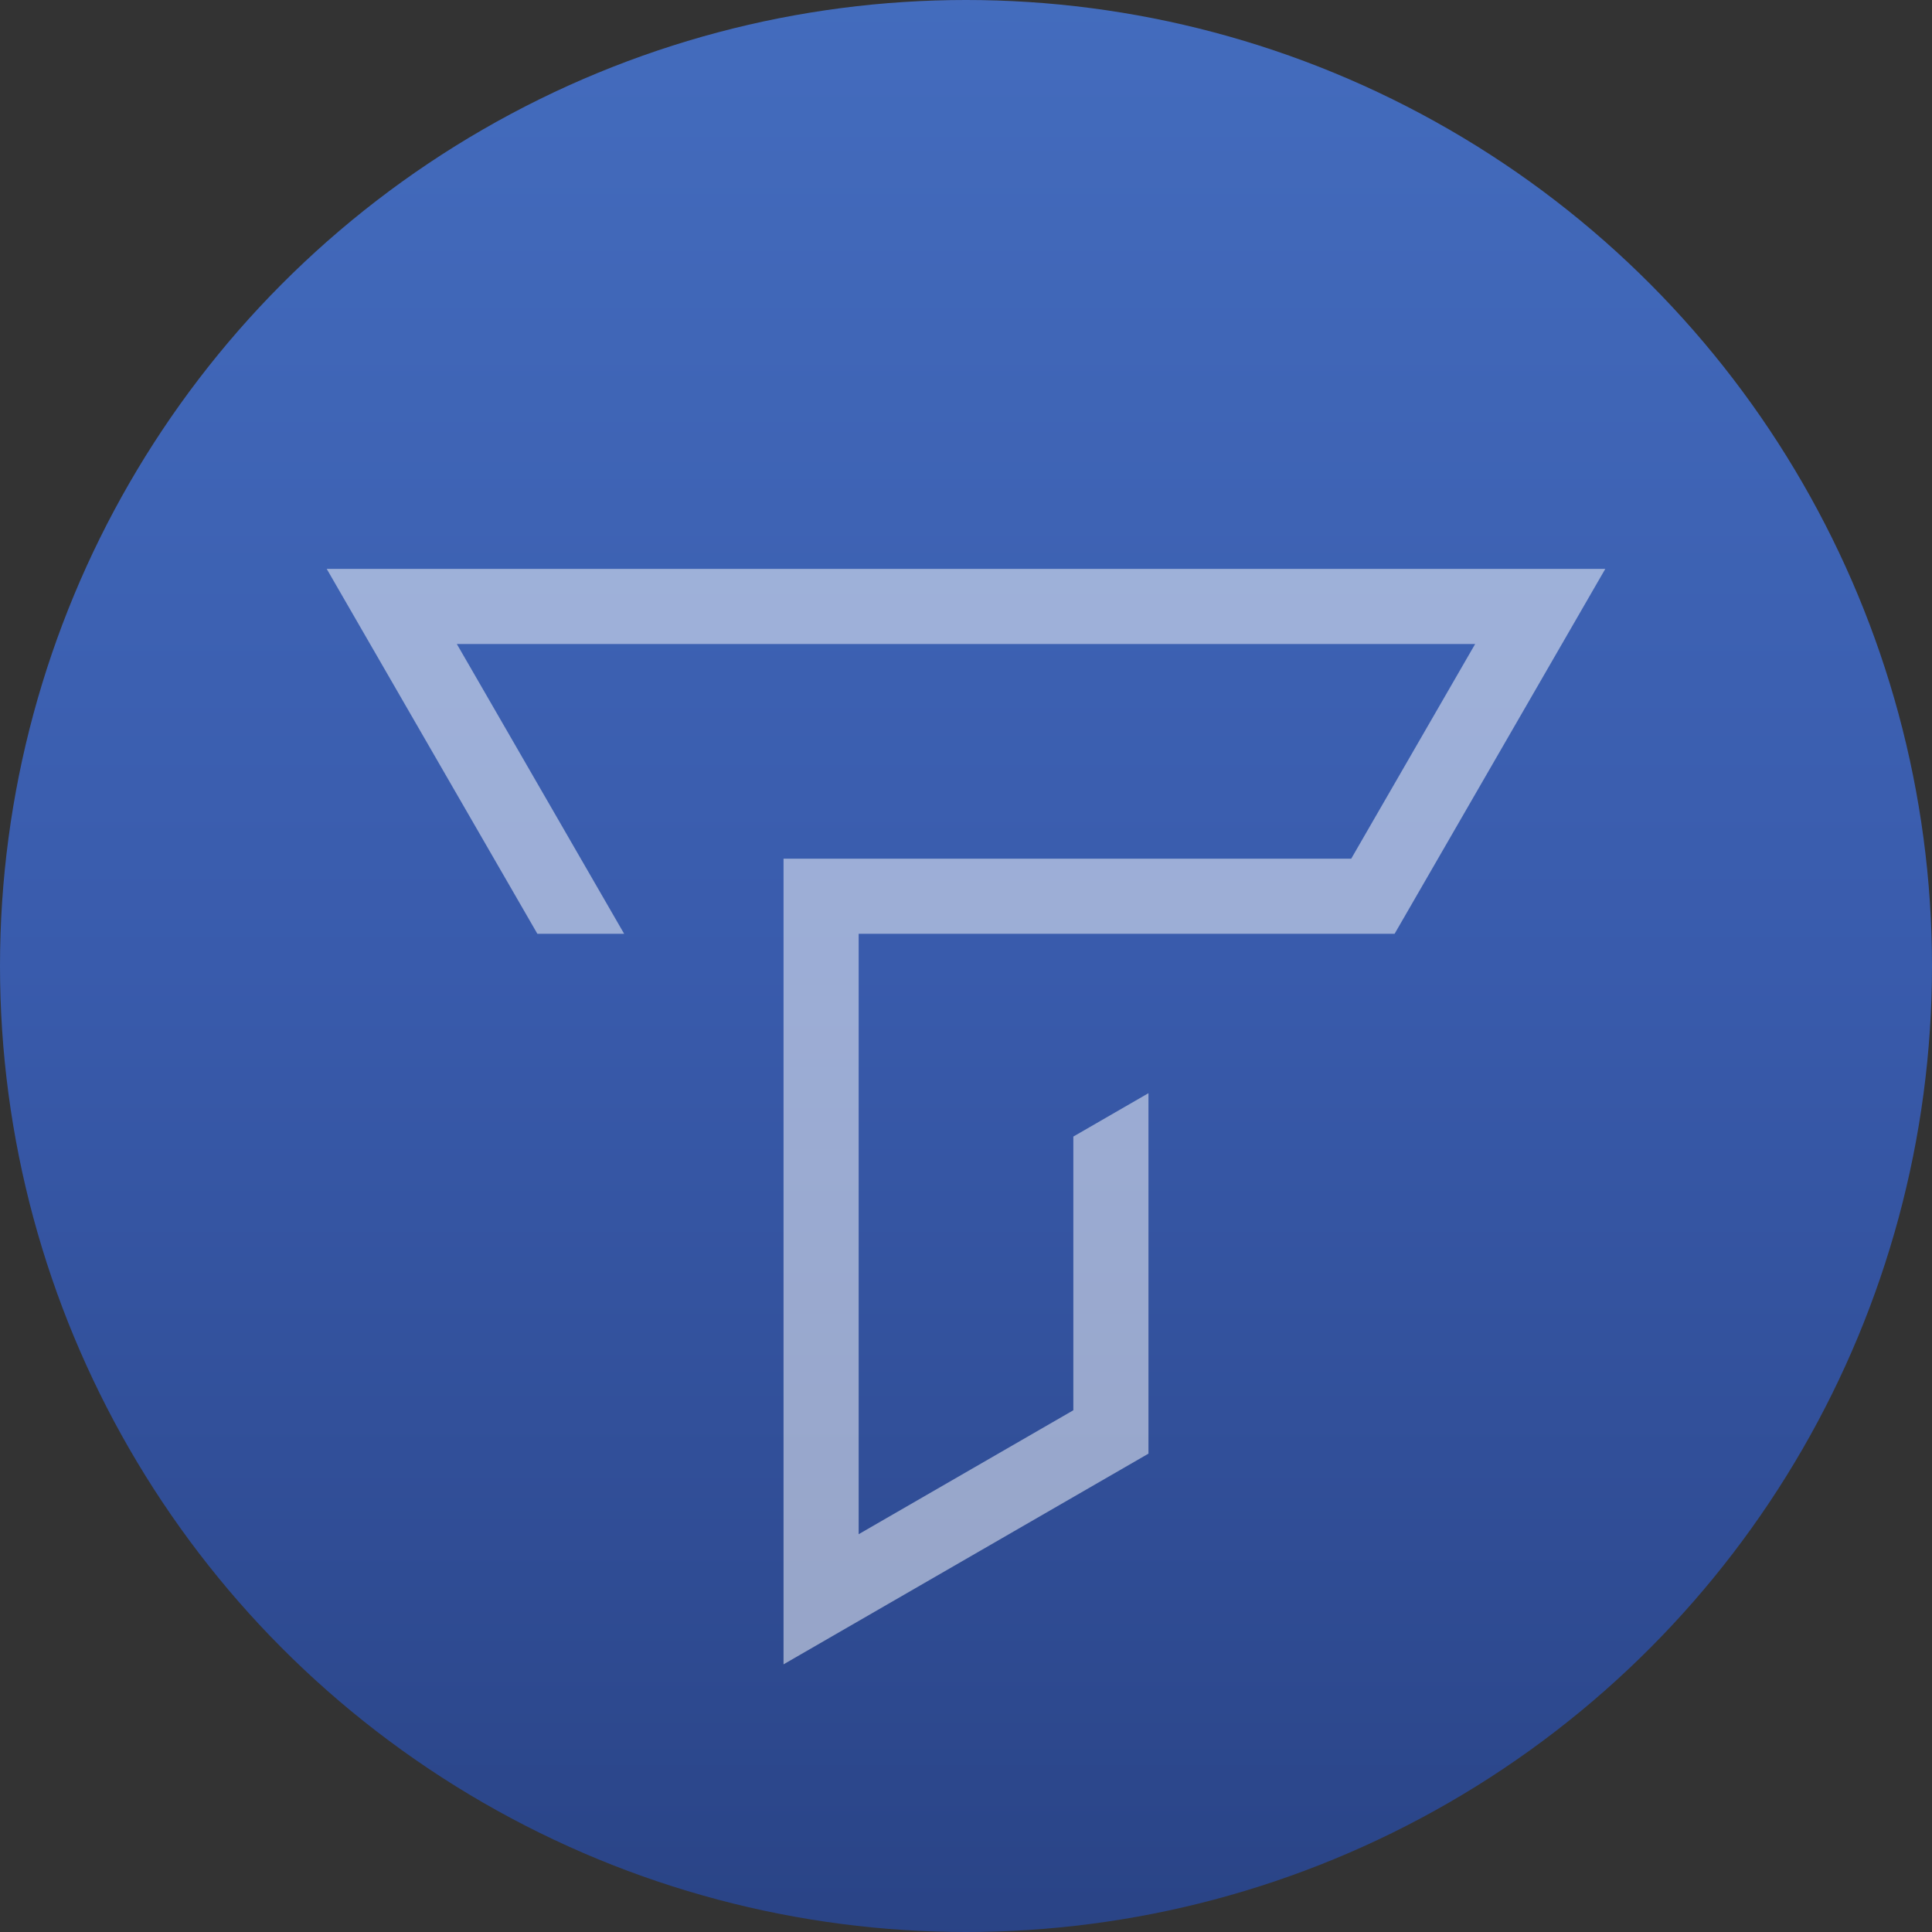 <svg xmlns="http://www.w3.org/2000/svg" xmlns:xlink="http://www.w3.org/1999/xlink" width="180" height="180" viewBox="0 0 180 180">
  <rect x="0" y="0" width="180" height="180" fill="#333333" stroke="none"/>
  <defs>
    <linearGradient id="a" data-name="Unbenannter Verlauf 4" x1="90" y1="-208.185" x2="90" y2="387.976" gradientUnits="userSpaceOnUse">
      <stop offset="0" stop-color="#5c93e5"/>
      <stop offset="0.5" stop-color="#395bac"/>
      <stop offset="1" stop-color="#060d2e"/>
    </linearGradient>
  </defs>
  <circle cx="90" cy="90" r="90" fill="url(#a)"/>
  <polygon points="149.562 53 30.438 53 50.067 87 58.151 87 42.562 60 137.437 60 125.891 80 73 80 73 155.063 107 135.432 107 101.849 100 105.891 100 131.391 80 142.938 80 87 129.932 87 149.562 53" fill="#fff" opacity="0.5"/>
</svg>